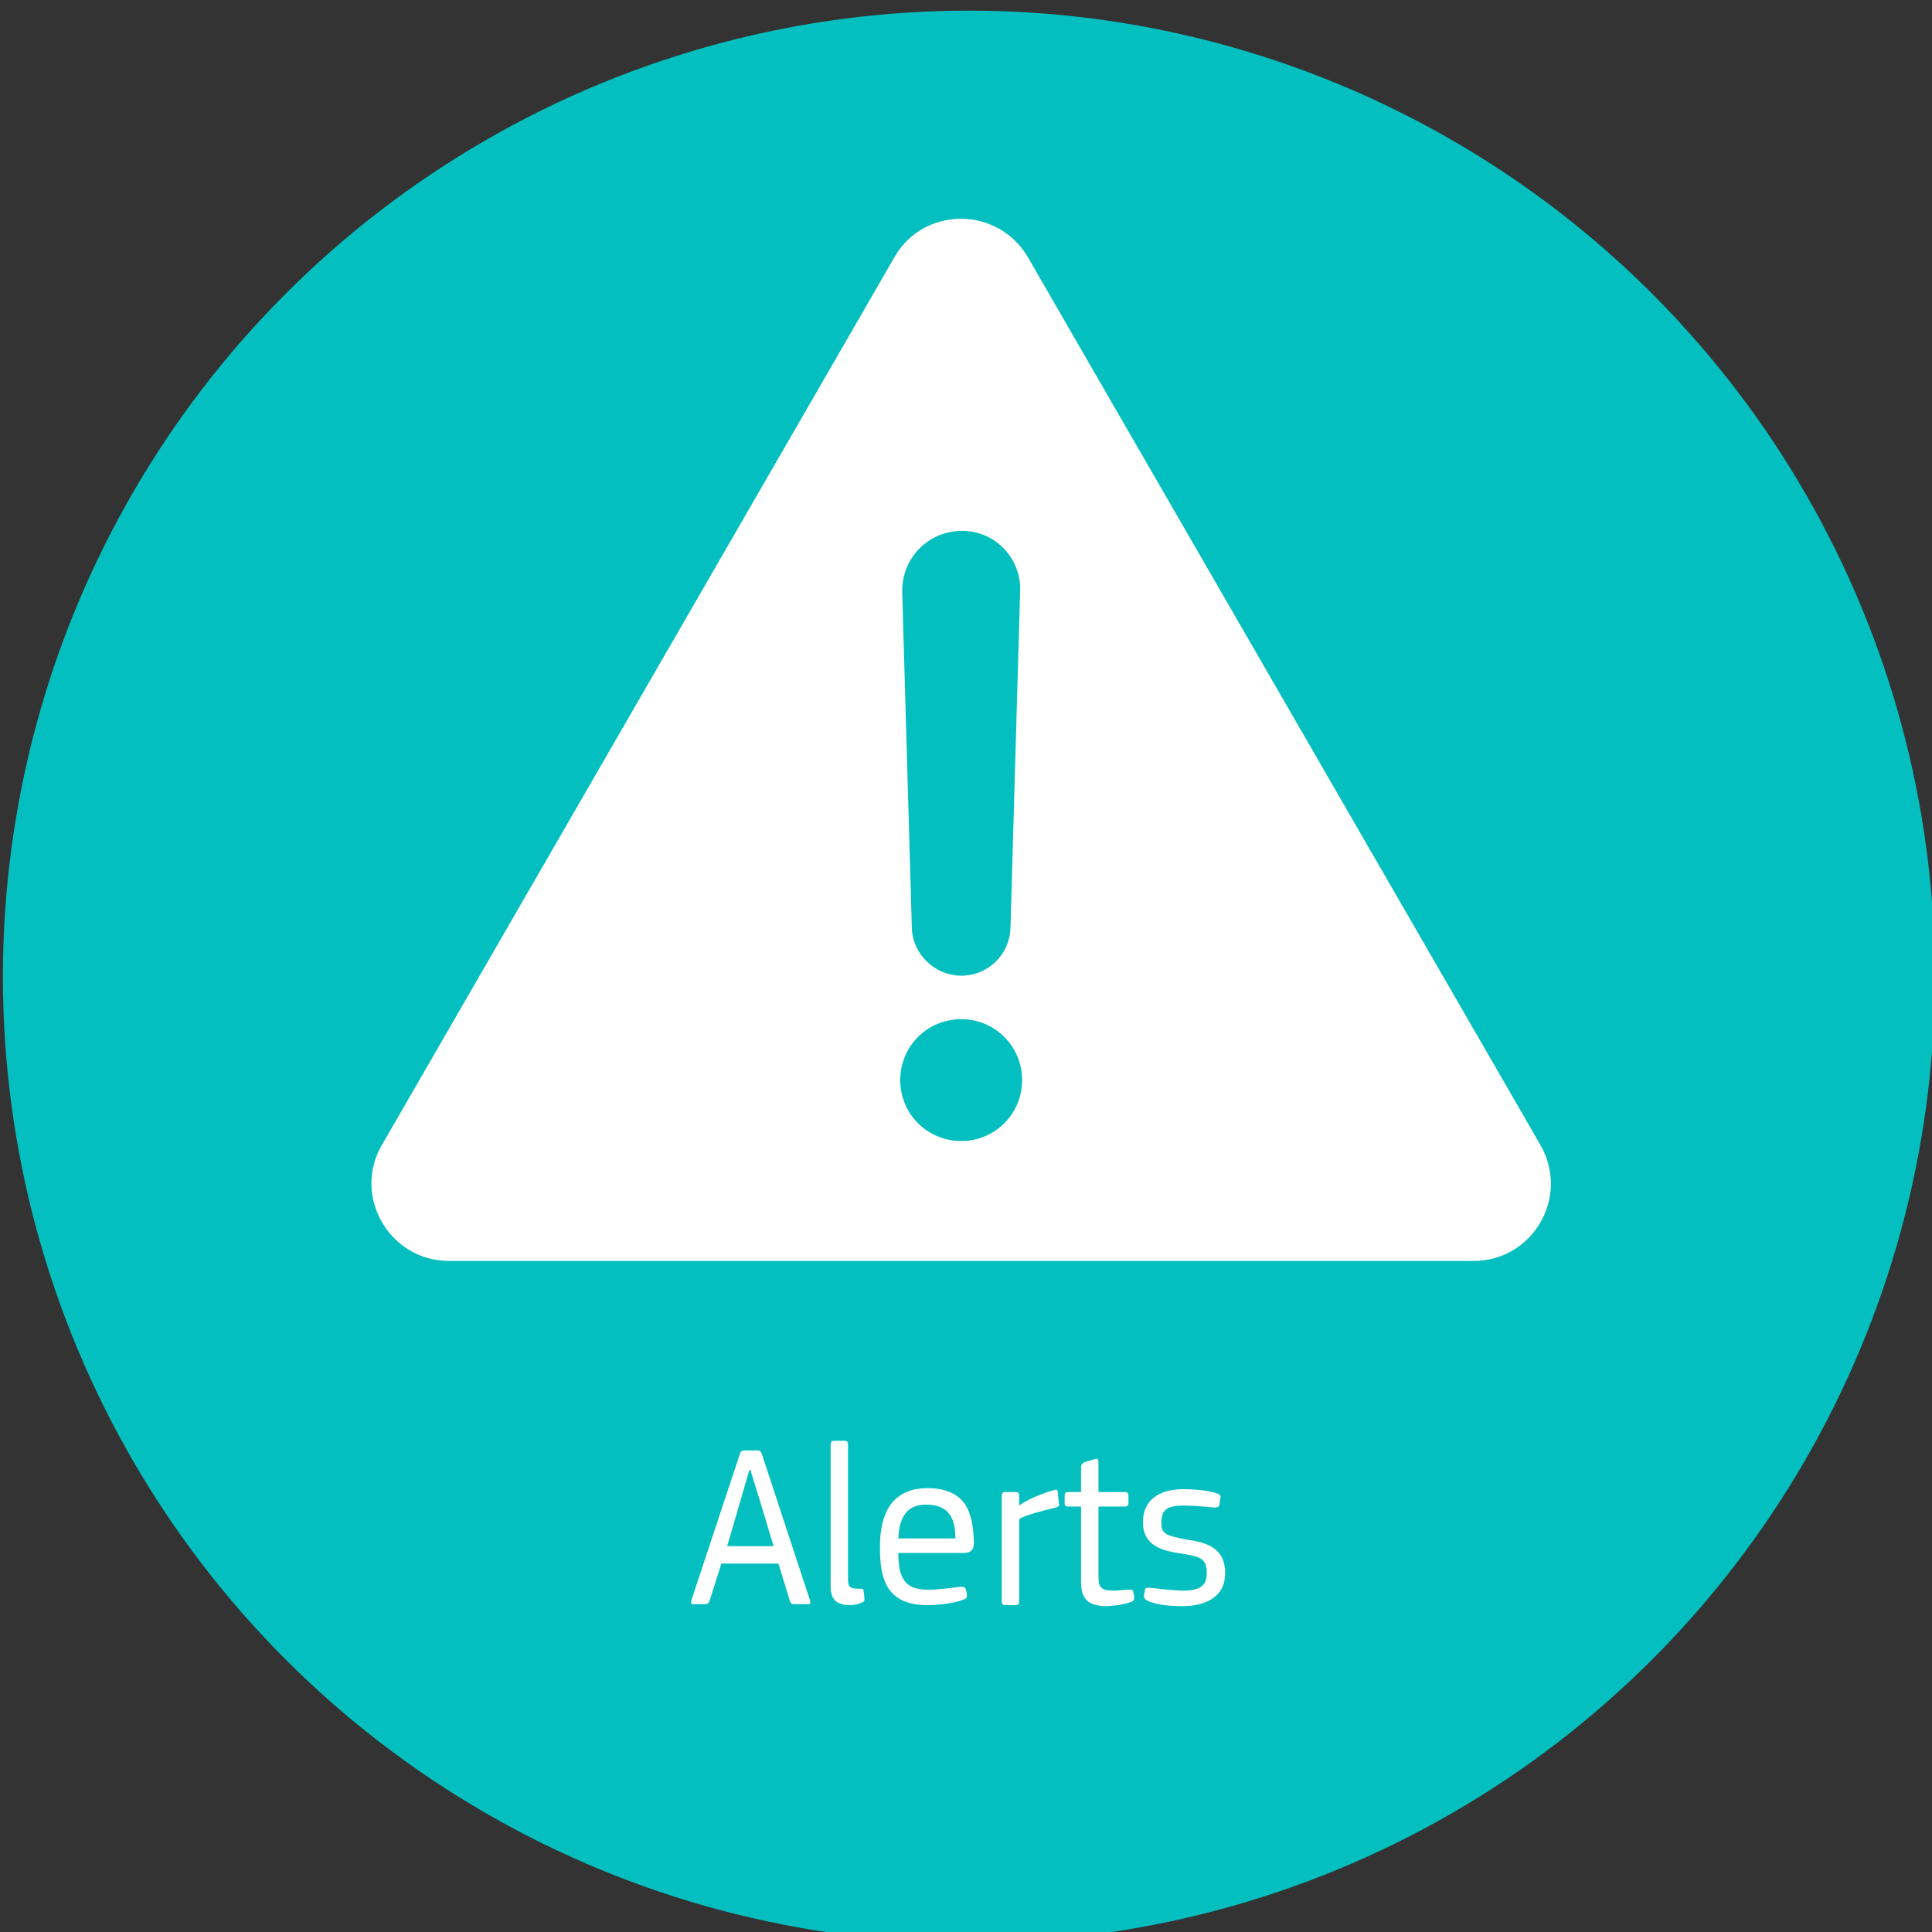 <?xml version="1.0" encoding="utf-8"?>
<!-- Generator: Adobe Illustrator 19.1.0, SVG Export Plug-In . SVG Version: 6.00 Build 0)  -->
<svg version="1.1" id="Layer_1" xmlns="http://www.w3.org/2000/svg" xmlns:xlink="http://www.w3.org/1999/xlink" x="0px" y="0px"
	 viewBox="-197 321.1 199.8 199.8" style="enable-background:new -197 321.1 199.8 199.8;" xml:space="preserve">
<rect x="-197" y="321.1" width="199.8" height="199.8" fill="#333333" stroke="none"/>
<style type="text/css">
	.st0{fill:#04BFBF;}
	.st1{fill:#FFFFFF;}
	.st2{enable-background:new    ;}
</style>
<circle class="st0" cx="-96.8" cy="422.1" r="99.9"/>
<g>
	<path class="st1" d="M-37.7,439.5l-53-91.8c-3.1-5.3-10.8-5.3-13.8,0l-53,91.8c-3.1,5.3,0.8,12,6.9,12h106
		C-38.5,451.5-34.6,444.9-37.7,439.5z M-97.5,376c3.4,0,6.1,2.8,6,6.2l-1,34.9c-0.1,2.7-2.3,4.9-5.1,4.9c-2.7,0-5-2.2-5.1-4.9
		l-1-34.9C-103.7,378.8-101,376-97.5,376z M-97.6,439.1c-3.5,0-6.3-2.8-6.3-6.3s2.8-6.3,6.3-6.3s6.3,2.8,6.3,6.3
		S-94.1,439.1-97.6,439.1z"/>
</g>
<g>
	<g class="st2">
		<path class="st1" d="M-123.6,486.6c-0.1,0.3-0.2,0.4-0.5,0.4h-1.2c-0.2,0-0.3-0.1-0.2-0.4l5-15.1c0.1-0.3,0.2-0.4,0.5-0.4h1.3
			c0.3,0,0.4,0.1,0.5,0.4l5,15.2c0,0.2,0,0.3-0.2,0.3h-1.5c-0.3,0-0.3-0.1-0.4-0.3l-1.2-3.9h-5.9L-123.6,486.6z M-118.2,477
			l-1.2-3.9h-0.1l-1.1,3.8l-1.2,4.1h4.8L-118.2,477z"/>
		<path class="st1" d="M-107.6,486.4c0,0.2,0,0.3-0.2,0.4c-0.4,0.2-0.9,0.3-1.3,0.3c-1.6,0-2-0.8-2-2v-14.6c0-0.3,0.1-0.4,0.4-0.4h1
			c0.3,0,0.4,0.1,0.4,0.4v14c0,0.8,0.3,0.9,1.2,0.9c0.3,0,0.4,0,0.4,0.2L-107.6,486.4z"/>
		<path class="st1" d="M-97.3,481.7h-6.8c0,2.9,0.9,3.8,3.1,3.8c1,0,2.5-0.2,3.3-0.3c0.3,0,0.5,0,0.6,0.3l0.1,0.5
			c0,0.2,0,0.4-0.3,0.5c-0.9,0.4-2.7,0.6-3.8,0.6c-4.4,0-4.9-3-4.9-6c0-2.3,0.5-6.1,4.9-6.1c4.1,0,4.7,2.7,4.8,5.3
			C-96.2,481.1-96.4,481.7-97.3,481.7z M-101.2,476.7c-2.1,0-2.8,1.4-2.9,3.5h5.9C-98.2,478.5-98.6,476.7-101.2,476.7z"/>
		<path class="st1" d="M-87.8,477c-1.3,0.3-3.2,0.8-3.8,1.2v8.5c0,0.3-0.1,0.4-0.4,0.4h-1c-0.3,0-0.4-0.1-0.4-0.4v-10.9
			c0-0.3,0.1-0.4,0.4-0.4h1c0.3,0,0.4,0.1,0.4,0.4v1l0,0c0.6-0.5,2.4-1.3,3.6-1.6c0.3-0.1,0.4,0,0.4,0.3l0.1,1
			C-87.4,476.8-87.5,476.9-87.8,477z"/>
		<path class="st1" d="M-79.7,486.2c0,0.2,0,0.4-0.2,0.5c-0.6,0.3-2,0.5-2.7,0.5c-2.1,0-2.6-1-2.6-2.5v-7.8h-1.3
			c-0.3,0-0.4-0.1-0.4-0.4v-0.7c0-0.3,0.1-0.4,0.4-0.4h1.3v-2.6c0-0.3,0.2-0.4,0.4-0.5l1-0.3c0.3-0.1,0.4,0,0.4,0.4v3h2.7
			c0.3,0,0.4,0.1,0.4,0.4v0.7c0,0.3-0.1,0.4-0.4,0.4h-2.7v7.3c0,1.1,0.3,1.4,1.7,1.4c0.2,0,1.1-0.1,1.4-0.1c0.4,0,0.5,0,0.5,0.3
			L-79.7,486.2z"/>
		<path class="st1" d="M-74.7,487.2c-1.2,0-2.8-0.1-3.7-0.6c-0.2-0.1-0.3-0.3-0.3-0.5l0.1-0.5c0-0.3,0.2-0.3,0.5-0.3
			c1,0.1,2.6,0.3,3.4,0.3c1.8,0,2.5-0.5,2.5-1.8c0-1.4-0.5-1.7-2.4-2c-2.2-0.3-4.2-0.8-4.2-3.3c0-2.2,1.6-3.4,4.2-3.4
			c0.9,0,2.6,0.1,3.6,0.5c0.2,0.1,0.3,0.3,0.2,0.5l-0.1,0.6c0,0.3-0.3,0.3-0.6,0.3c-1-0.1-2.1-0.2-3.1-0.2c-1.8,0-2.3,0.5-2.3,1.8
			c0,1.2,0.6,1.3,2.5,1.7c2.1,0.3,4.1,0.8,4.1,3.5C-70.3,486.3-72.4,487.2-74.7,487.2z"/>
	</g>
</g>
</svg>
